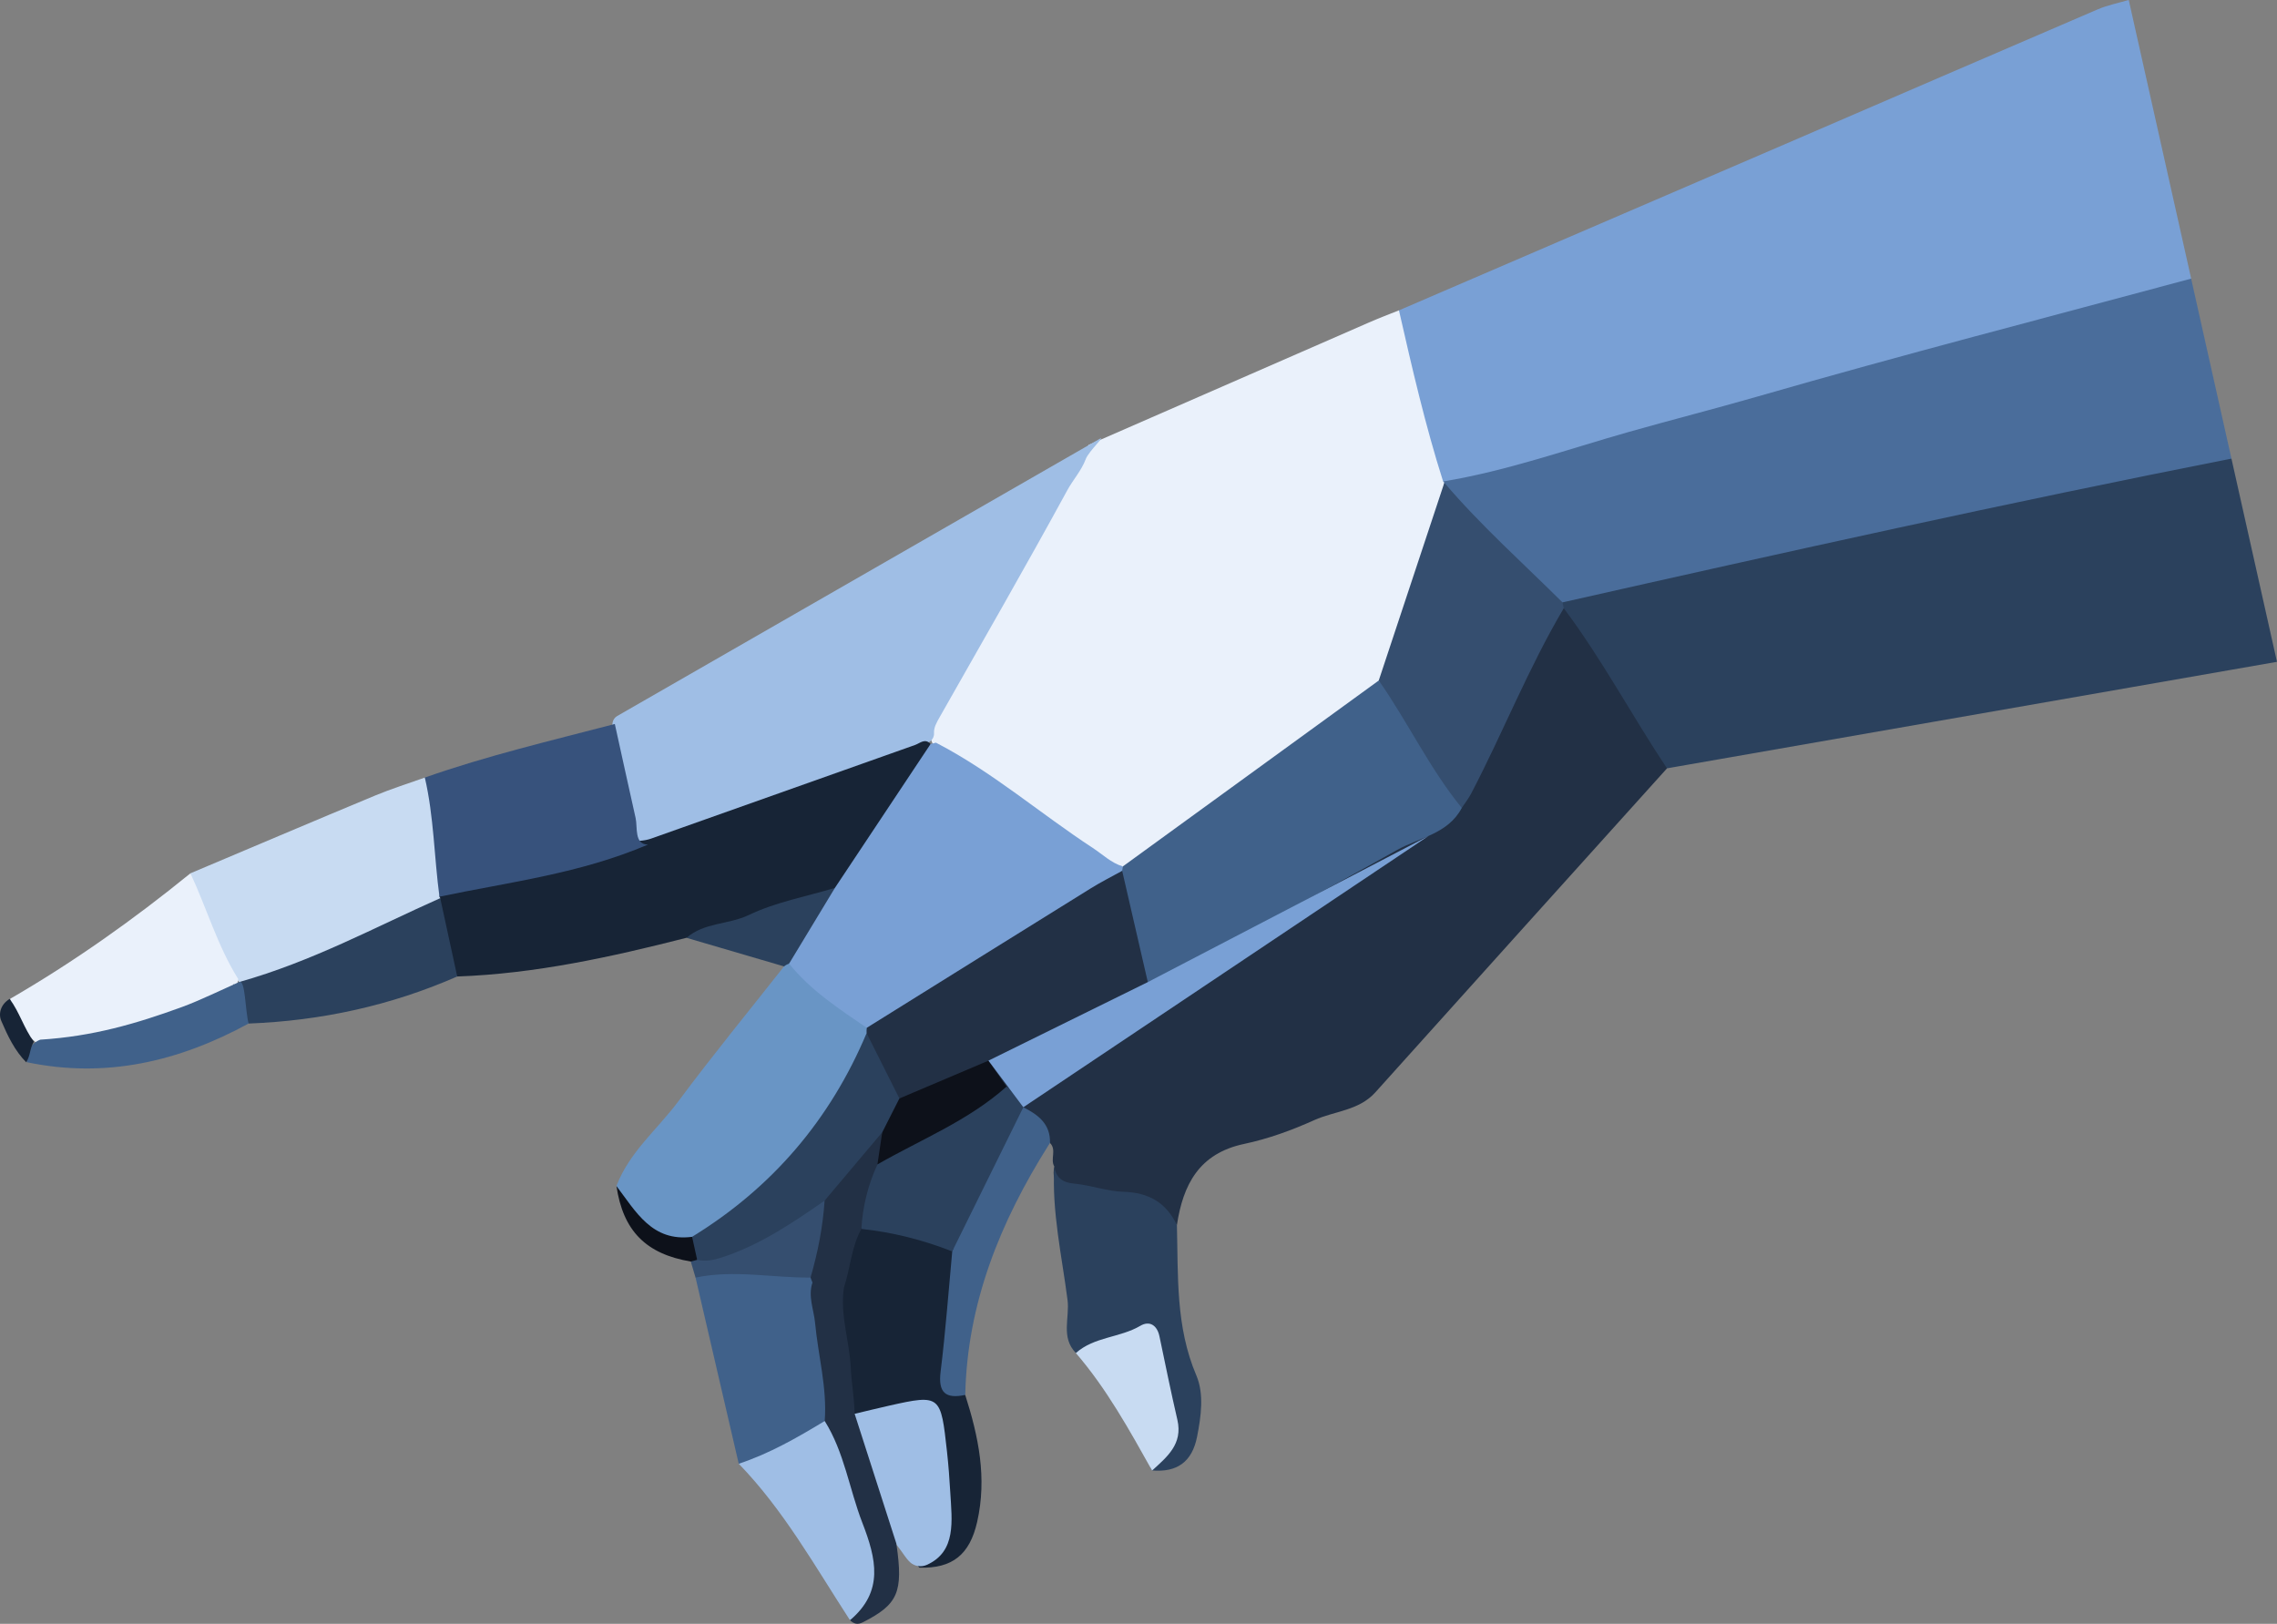 <?xml version="1.0" encoding="UTF-8"?>
<svg id="Layer_2" data-name="Layer 2" xmlns="http://www.w3.org/2000/svg" viewBox="0 0 607.27 433.05">
  <rect x="0" y="0" width="607.27" height="433.05" fill="#808080" stroke="none"/>
  <defs>
    <style>
      .cls-1 {
        fill: #4a6d9b;
      }

      .cls-1, .cls-2, .cls-3, .cls-4, .cls-5, .cls-6, .cls-7, .cls-8, .cls-9, .cls-10, .cls-11, .cls-12, .cls-13 {
        stroke-width: 0px;
      }

      .cls-2 {
        fill: #223045;
      }

      .cls-3 {
        fill: #c8dbf2;
      }

      .cls-4 {
        fill: #9fbee5;
      }

      .cls-5 {
        fill: #0d111a;
      }

      .cls-6 {
        fill: #2b415d;
      }

      .cls-7 {
        fill: #354e6f;
      }

      .cls-8 {
        fill: #37527c;
      }

      .cls-9 {
        fill: #40618a;
      }

      .cls-10 {
        fill: #79a0d5;
      }

      .cls-11 {
        fill: #eaf1fb;
      }

      .cls-12 {
        fill: #172436;
      }

      .cls-13 {
        fill: #6995c5;
      }
    </style>
  </defs>
  <g id="Warstwa_1" data-name="Warstwa 1">
    <g>
      <path class="cls-10" d="m373.1,82.77c34.35-14.78,68.7-29.56,103.04-44.36,27.78-11.97,55.53-24,83.33-35.92,2.63-1.13,5.5-1.68,8.26-2.5,5.55,24.77,11.1,49.55,16.65,74.32-1.45,2.05-3.55,3.12-5.89,3.76-20.39,5.52-40.69,11.35-61.04,16.99-28.24,7.82-56.53,15.44-84.69,23.57-11.92,3.44-24.07,6.07-35.89,9.93-3.71,1.21-7.68,2.2-11.65.53-3.79-2.96-4.97-7.44-6.34-11.64-2.94-9.05-4.59-18.44-6.52-27.75-.49-2.35-.57-4.73.73-6.93Z"/>
      <path class="cls-6" d="m607.27,176.5c-54.23,9.47-108.46,18.94-162.69,28.41-2.05-.11-3.43-1.37-4.37-2.96-7.45-12.63-16.06-24.54-23.1-37.42-.63-1.16-.94-2.44-.75-3.81.47-.88,1.12-1.57,1.94-2.12,3.51-2.02,7.46-2.61,11.31-3.47,33.46-7.53,66.82-15.53,100.42-22.3,18.85-3.8,37.86-6.86,56.62-11.18,2.86-.66,5.75-.9,8.47.66,4.05,18.06,8.09,36.13,12.14,54.19Z"/>
      <path class="cls-1" d="m595.13,122.31c-59.69,11.75-119.08,24.95-178.42,38.34-.53.04-1.16.14-1.53-.16-11.37-9.12-22.2-18.79-30.49-30.96.06-.38.12-.76.18-1.13,16.94-2.78,33.12-8.55,49.54-13.21,11.37-3.22,22.85-6.14,34.21-9.41,38.42-11.08,77.14-21.07,115.75-31.47,3.58,16,7.17,32,10.75,48Z"/>
      <path class="cls-11" d="m373.1,82.77c3.49,15.33,7.01,30.65,11.78,45.64,0,0,.33.33.33.33-.31,2.31.31,4.69-.54,6.97-5.78,15.45-8.91,31.82-16.11,46.79-12.03,10.74-25.78,19.19-38.62,28.86-9.65,7.27-18.71,15.47-29.81,20.7-2.19.34-4.21-.29-5.91-1.56-14.83-11.09-30.69-20.71-45.38-32-1.7-3.07-.1-5.61,1.38-8.11,13.94-23.59,26.47-47.97,40.11-71.73,24.93-10.89,49.85-21.78,74.78-32.66,2.63-1.15,5.32-2.17,7.99-3.24Z"/>
      <path class="cls-2" d="m417.05,162.21c10.19,13.58,18.15,28.6,27.53,42.71-25.93,28.79-51.89,57.56-77.77,86.39-4.4,4.9-10.86,4.97-16.29,7.41-5.98,2.7-12.3,5-18.7,6.35-12.01,2.53-16.3,10.83-17.94,21.64-7.78-6.86-17.69-7.21-27.15-8.92-3.73-.67-6.47-2.15-5.55-6.68-1.15-1.96.7-4.47-1.16-6.3-2.75-3.01-4.89-6.56-8.15-9.13-1.69-1.91-3.26-3.9-4.96-5.8-1.59-2.58-4.86-4.54-3.1-8.36,5.26-4.96,12.19-6.86,18.48-9.86,7.76-3.7,15.62-7.17,23.22-11.18,26.45-13.18,51.79-28.44,78.11-41.87,1.65-.84,3.08-2.04,4.32-3.42,9.06-15.41,15.42-32.18,24.03-47.81,1.18-2.14,1.55-5.27,5.09-5.17Z"/>
      <path class="cls-4" d="m293.2,117.08c2-1.18-2.85,3.22-3.65,5.39-1.11,3-3.42,5.54-4.9,8.27-11.09,20.34-22.66,40.43-34.09,60.59-.77,1.37-1.55,2.68-1.46,4.23.05.93-.46,1.81-1.25,2.31-.22.14-.46.27-.71.38-22.15,8.31-44.61,15.79-66.83,23.91-2.48.91-7.55,5.59-10.24,5.32-1.32-.24-.33-4.67-.85-5.89-4-9.26-7.78-18.59-5.82-28.97.13-.7.58-1.3,1.19-1.66l128.62-73.89Z"/>
      <path class="cls-12" d="m173.75,223.61c23.42-8.3,46.84-16.6,70.26-24.92,1.39-.49,2.67-1.9,4.18-.28.93,3.1-1.6,4.79-2.94,6.89-5.63,8.85-11.2,17.75-16.87,26.57-1.86,2.89-3.81,5.68-7.14,7.11-12.42,4.74-24.74,9.8-38.14,11.12-20.1,5.12-40.32,9.59-61.16,10.32-5.29-5.8-5.43-13.05-5.71-20.27.27-.97.8-1.78,1.57-2.42,4.06-2.7,8.86-3.07,13.4-4.19,10.16-2.51,20.63-3.87,30.28-8.18,3.98-1.78,8.3-.33,12.26-1.74Z"/>
      <path class="cls-13" d="m164.4,316.3c3.43-9.06,10.98-15.15,16.56-22.65,9.07-12.2,18.73-23.97,28.14-35.92.49-.62,1.11-.9,1.9-.79,7.21,5.05,14.4,10.12,20.36,16.72.31.72.45,1.46.46,2.24-8.21,24.78-24.66,42.54-47.07,55.24-11.47.52-14.88-1.98-20.35-14.84Z"/>
      <path class="cls-3" d="m50.79,232.9c16.4-6.92,32.77-13.88,49.21-20.72,4.35-1.81,8.86-3.22,13.3-4.81,6.05,10,6.44,20.7,3.9,31.76l.22.4c-.84,1.31-1.41,2.88-2.77,3.76-15.52,10.07-31.77,18.16-50.83,18.59-8.52-7.78-12.09-17.79-13.03-28.99Z"/>
      <path class="cls-8" d="m117.2,239.13c-1.42-10.57-1.47-21.31-3.9-31.76,16.59-5.84,33.69-9.85,50.67-14.29,1.85,8.37,3.67,16.74,5.55,25.1.55,2.44-.43,7.06,3.3,7.06-18.15,7.74-36.45,9.9-55.62,13.89Z"/>
      <path class="cls-12" d="m257.42,372.01c3.53,11.06,5.86,22.09,3.18,33.89-1.98,8.69-6.58,12.44-15.39,12.18-1.93-1.97-.87-2.95.97-3.88,4.22-2.15,4.83-5.88,4.87-10.04.07-6.89-.48-13.74-1.45-20.53-1.07-7.58-2.51-8.34-9.94-7.07-4.08.7-8.12,2.77-12.36.59-3.67-10.66-3.76-21.79-4.43-32.85,1.94-5.92,1.49-12.71,6.41-17.55,9.19-.62,17.74,1.36,25.52,6.39,1.94,9.72-1.04,19.19-1.61,28.79-.26,4.33.34,7.75,4.23,10.09Z"/>
      <path class="cls-6" d="m281.17,311.11c.51,3.01,2.17,4.26,5.32,4.55,4.42.41,8.76,2.06,13.16,2.18,6.7.19,11.36,2.89,14.23,8.86.35,13.54-.37,27.1,5.18,40.11,2.1,4.94,1.28,10.84.2,16.34-1.32,6.71-5.32,9.56-11.99,9.01-.31-.46-.69-1.13-.45-1.4,8.45-9.61,3.07-19.75,1.19-29.75-.86-4.56-3.47-5.08-7.5-3.58-4.37,1.62-8.69,3.74-13.58,3.39-4.08-4.13-1.61-9.45-2.22-14.12-1.52-11.81-4.22-23.56-3.54-35.61Z"/>
      <path class="cls-11" d="m50.79,232.9c4.36,9.33,7.21,19.35,12.72,28.16-.06,1.52-.82,2.64-1.98,3.55-13.19,7.48-27.28,12.46-42.22,15.04-2.88.5-5.75.89-8.51-.51-3.76-3.58-8.45-6.58-8.07-12.78,16.95-9.82,32.87-21.11,48.06-33.46Z"/>
      <path class="cls-9" d="m197.02,390.37c-3.84-16.55-7.68-33.11-11.52-49.66.54-1.23,1.26-2.63,2.67-2.61,9.62.17,19.39-1.59,28.75,2.19.57.71.97,1.5,1.22,2.37,1.92,9.43,2.53,19.03,4.05,28.52.42,2.6.46,5.18-.77,7.62-6.83,6.58-14.19,12.08-24.39,11.58Z"/>
      <path class="cls-6" d="m62.19,262.56c.44-.5,2.58,3.01,1.63-.67,19.57-5.54,35.89-14.48,53.59-22.36,1.51,6.96,3.02,13.93,4.53,20.89-17.74,7.78-36.32,11.81-55.64,12.55-3.34-2.69-4.55-6.23-4.11-10.41Z"/>
      <path class="cls-4" d="m197.02,390.37c8.19-2.71,15.6-6.96,22.93-11.4,2.47.12,3.69,1.8,4.55,3.79,4.71,10.87,7.71,22.33,10.94,33.67,2.15,7.54-2.33,12.39-8.75,15.66-9.31-14.32-17.65-29.33-29.67-41.73Z"/>
      <path class="cls-2" d="m226.69,432.1c9.11-7.69,7.02-16.39,3.28-26.03-3.47-8.97-4.79-18.75-10.02-27.1.67-8.86-1.75-17.43-2.57-26.16-.34-3.59-1.93-7.07-.7-10.76,3.34-2.93,5.84-.59,8.39,1.36-1.09,7.26,1.5,14.22,1.83,21.39.19,4.03.95,8.13,1.03,12.24,8.44,7.42,12.1,16.92,11.45,27.94-.14,2.32.12,4.67-.28,6.98,1.82,12.71.39,15.91-8.94,20.67-1.46.75-2.44.43-3.47-.53Z"/>
      <path class="cls-4" d="m227.93,377.05c3.06-.73,6.11-1.48,9.18-2.17,13.8-3.11,13.79-2.75,15.45,12.25.4,3.63.67,7.28.88,10.92.44,7.54,1.66,15.73-6.25,19.28-1.49.67-3.27.42-4.47-.69s-1.95-2.58-3.53-4.57"/>
      <path class="cls-9" d="m257.42,372.01c-5.21,1.11-7.27-.57-6.56-6.22,1.32-10.65,2.1-21.36,3.1-32.05,4.72-13.61,8.94-27.46,18.97-38.45,3.94,2,7.26,4.47,7.1,9.53-.14.22-.29.44-.43.66-12.83,20.37-21.65,42.07-22.17,66.53Z"/>
      <path class="cls-9" d="m63.82,261.89c1.63-.67,1.54,7.44,2.48,11.08-18.55,10.11-38.06,14.72-59.15,10.31.03-2.69.86-4.92,3.58-6.01,13.99-.87,25.58-4.25,37.8-8.71,4.66-1.7,10.74-4.66,15.28-6.68Z"/>
      <path class="cls-3" d="m286.93,360.84c4.89-4.36,11.75-4.06,17.19-7.26,2.45-1.45,4.49-.18,5.11,2.83,1.55,7.43,3.07,14.87,4.78,22.27,1.48,6.45-2.77,9.87-6.75,13.5-6.1-10.89-12.12-21.82-20.33-31.34Z"/>
      <path class="cls-6" d="m210.45,257c-.5.16-.95.4-1.35.73-8.67-2.54-17.33-5.08-26-7.62,4.71-4.14,11.17-3.48,16.61-6.09,7.17-3.44,15.27-4.91,22.98-7.23-1.21,8.47-6.01,14.77-12.23,20.21Z"/>
      <path class="cls-7" d="m216.18,340.72c-10.23.07-20.45-2.14-30.68,0-.42-1.43-.85-2.85-1.27-4.28.41-.75,1-1.29,1.78-1.65,9.69-2.59,18.84-6.34,26.91-12.45,2.06-1.56,4.11-3.39,7.08-2.5,2.45,7.64,1.41,14.65-3.83,20.88Z"/>
      <path class="cls-5" d="m185.92,335.99c-.56.15-1.12.3-1.68.45-11.97-2-18.08-8.2-19.83-20.13,5.18,6.81,9.48,14.92,20.17,13.54,2.29,1.65,2.73,3.7,1.35,6.15Z"/>
      <path class="cls-12" d="m9.03,277.82c-1.19,2-.83,3.49-2.03,5.49-3.11-3.15-4.96-7.1-6.65-11.03-.89-2.07-.05-4.52,2.23-5.89,2.67,3.64,3.78,7.79,6.44,11.43Z"/>
      <path class="cls-7" d="m417.05,162.21c-9.41,15.89-16.17,33.11-24.7,49.43-.7,1.35-1.67,2.56-2.51,3.83-.51.19-1.22.43-1.47.14-8.77-10.23-16.74-20.96-20.66-34.13,5.83-17.58,11.66-35.16,17.49-52.74,9.72,11.41,20.91,21.38,31.51,31.91.11.52.23,1.03.34,1.55Z"/>
      <path class="cls-9" d="m367.72,181.48c7.75,11.09,13.54,23.45,22.13,33.99-3.65,6.94-11.31,7.87-17.26,11.21-19.83,11.15-39.93,21.83-59.96,32.63-2.05,1.1-4.34,1.75-6.51,2.61-6.63-8.26-6.5-18.43-7.95-28.15.24-.99.67-1.89,1.28-2.7,22.76-16.53,45.52-33.06,68.27-49.59Z"/>
      <path class="cls-10" d="m299.44,231.07c-.02.39-.08.78-.17,1.16-2.72,4.87-7.79,6.97-12.17,9.63-16.34,9.96-32.37,20.41-48.72,30.34-2.22,1.35-4.33,3.12-7.23,1.9-7.42-5.07-14.98-9.98-20.7-17.11,4.08-6.74,8.15-13.48,12.23-20.21,8.5-12.79,17.01-25.58,25.51-38.37.48-.1.95-.22,1.42-.35,15.02,7.77,27.79,18.89,41.85,28.09,2.62,1.72,4.88,3.98,7.98,4.91Z"/>
      <path class="cls-2" d="m231.16,274.11c19.95-12.43,39.88-24.87,59.85-37.26,2.68-1.66,5.51-3.08,8.27-4.61,2.28,9.89,4.56,19.79,6.84,29.69-10.94,7.64-23.85,11.28-35.47,17.53-2.29,1.23-4.67,2.28-7.01,3.41-6.55,6.33-14.52,9.58-23.44,10.77-5.58-4.74-8.25-10.96-9.08-18.1-.03-.48-.01-.95.05-1.43Z"/>
      <path class="cls-6" d="m272.92,295.29c-6.32,12.82-12.64,25.63-18.97,38.45-7.81-3.07-15.87-5.11-24.22-6-3.22-6.93.35-12.66,3.25-18.52,11.9-6.31,22.87-14.33,35.44-19.42,2.33,1.15,3.66,3.12,4.49,5.49Z"/>
      <path class="cls-5" d="m268.42,289.8c-10.16,9.08-22.79,14.07-34.41,20.74-3.06-2.71-.24-5.61-.28-8.42,1.15-3.64,2.41-7.22,6.12-9.16,7.92-3.37,15.85-6.73,23.77-10.09,1.6,2.31,3.2,4.62,4.8,6.93Z"/>
      <path class="cls-6" d="m239.86,292.96c-1.52,3-3.04,6.01-4.56,9.01-3.06,7.81-7.69,14.3-15.36,18.22-8.57,5.94-17.15,11.77-27.22,15.09-2.37.78-4.45,1.2-6.79.71-.45-2.05-.9-4.1-1.35-6.15,21.37-13.09,36.83-31.23,46.54-54.31,2.92,5.81,5.83,11.62,8.75,17.42Z"/>
      <path class="cls-2" d="m219.93,320.18c5.12-6.07,10.24-12.15,15.36-18.22-.43,2.86-.85,5.71-1.28,8.57-2.51,5.47-3.94,11.2-4.28,17.2-2.7,4.89-2.94,10.5-4.66,15.68-2.8-.45-5.59-.91-8.39-1.36-.16-.45-.32-.9-.51-1.34,1.95-6.72,3.29-13.55,3.75-20.54Z"/>
      <polygon class="cls-10" points="263.62 282.86 306.11 261.92 380.99 222.94 272.92 295.29 263.62 282.86"/>
    </g>
  </g>
</svg>